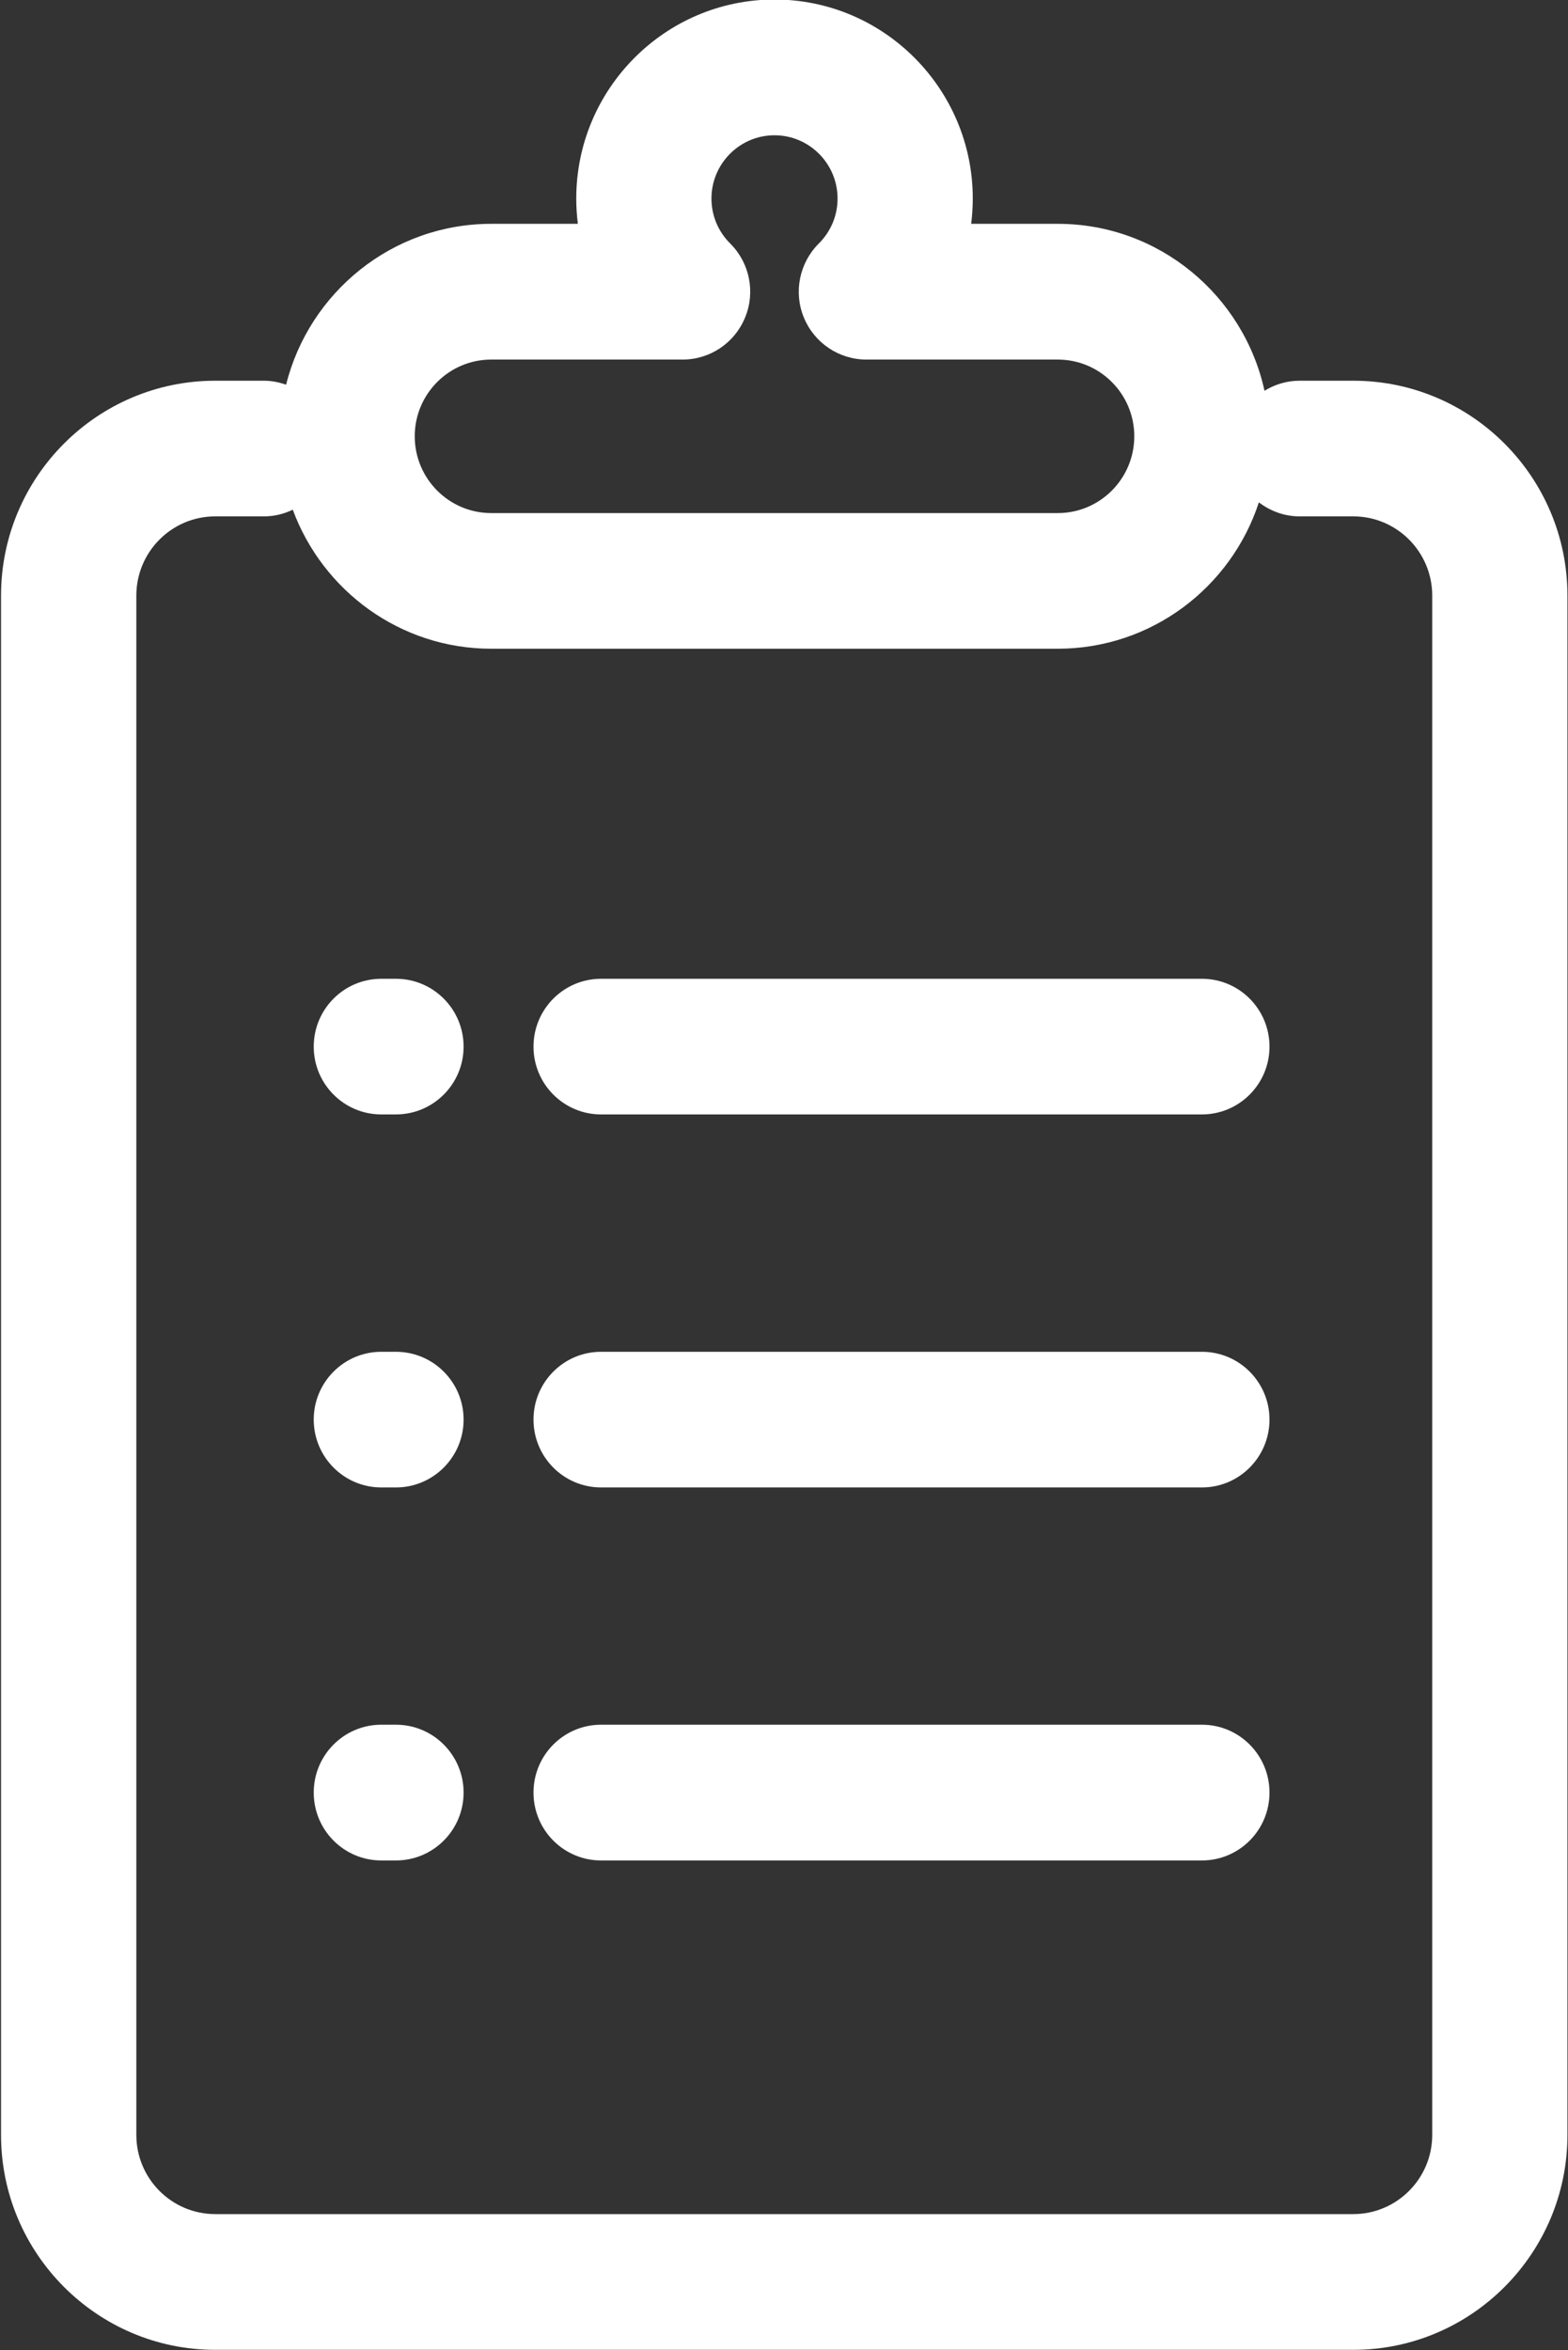 <svg xmlns="http://www.w3.org/2000/svg" xmlns:xlink="http://www.w3.org/1999/xlink" preserveAspectRatio="xMidYMid" width="16.688" height="25" viewBox="0 0 16.688 25">
  <rect x="0" y="0" width="16.688" height="25" fill="#333333" stroke="none"/>
  <defs>
    <style>
      .cls-1 {
        fill: #fff;
        fill-rule: evenodd;
      }
    </style>
  </defs>
  <path d="M14.403,24.997 L2.291,24.997 C1.034,24.997 0.011,23.971 0.011,22.711 L0.011,6.336 C0.011,5.075 1.034,4.050 2.291,4.050 L2.810,4.050 C2.893,4.050 2.971,4.067 3.045,4.092 C3.290,3.111 4.175,2.381 5.228,2.381 L6.150,2.381 C6.139,2.293 6.133,2.203 6.133,2.112 C6.133,0.945 7.080,-0.005 8.243,-0.005 C9.406,-0.005 10.353,0.945 10.353,2.112 C10.353,2.203 10.347,2.293 10.336,2.381 L11.258,2.381 C12.335,2.381 13.236,3.143 13.458,4.157 C13.567,4.090 13.694,4.050 13.831,4.050 L14.403,4.050 C15.660,4.050 16.682,5.075 16.682,6.336 L16.682,22.711 C16.682,23.971 15.660,24.997 14.403,24.997 ZM11.258,3.825 L9.221,3.825 C8.929,3.825 8.666,3.648 8.555,3.377 C8.444,3.107 8.508,2.795 8.715,2.590 C8.843,2.462 8.914,2.293 8.914,2.112 C8.914,1.741 8.613,1.439 8.243,1.439 C7.873,1.439 7.572,1.741 7.572,2.112 C7.572,2.293 7.643,2.462 7.771,2.590 C7.978,2.795 8.042,3.107 7.930,3.377 C7.820,3.648 7.557,3.825 7.265,3.825 L5.228,3.825 C4.779,3.825 4.414,4.191 4.414,4.641 C4.414,5.092 4.779,5.458 5.228,5.458 L11.258,5.458 C11.707,5.458 12.072,5.092 12.072,4.641 C12.072,4.191 11.707,3.825 11.258,3.825 ZM15.243,6.336 C15.243,5.871 14.866,5.493 14.403,5.493 L13.831,5.493 C13.668,5.493 13.519,5.436 13.398,5.344 C13.103,6.247 12.256,6.901 11.258,6.901 L5.228,6.901 C4.260,6.901 3.434,6.284 3.116,5.422 C3.023,5.467 2.920,5.493 2.810,5.493 L2.291,5.493 C1.827,5.493 1.451,5.871 1.451,6.336 L1.451,22.711 C1.451,23.175 1.827,23.553 2.291,23.553 L14.403,23.553 C14.866,23.553 15.243,23.175 15.243,22.711 L15.243,6.336 ZM12.792,19.791 L6.397,19.791 C6.000,19.791 5.678,19.468 5.678,19.069 C5.678,18.670 6.000,18.347 6.397,18.347 L12.792,18.347 C13.189,18.347 13.511,18.670 13.511,19.069 C13.511,19.468 13.189,19.791 12.792,19.791 ZM12.792,15.823 L6.397,15.823 C6.000,15.823 5.678,15.500 5.678,15.101 C5.678,14.703 6.000,14.380 6.397,14.380 L12.792,14.380 C13.189,14.380 13.511,14.703 13.511,15.101 C13.511,15.500 13.189,15.823 12.792,15.823 ZM12.792,11.855 L6.397,11.855 C6.000,11.855 5.678,11.532 5.678,11.134 C5.678,10.735 6.000,10.412 6.397,10.412 L12.792,10.412 C13.189,10.412 13.511,10.735 13.511,11.134 C13.511,11.532 13.189,11.855 12.792,11.855 ZM4.214,19.791 L4.058,19.791 C3.661,19.791 3.339,19.468 3.339,19.069 C3.339,18.670 3.661,18.347 4.058,18.347 L4.214,18.347 C4.611,18.347 4.934,18.670 4.934,19.069 C4.934,19.468 4.611,19.791 4.214,19.791 ZM4.214,15.823 L4.058,15.823 C3.661,15.823 3.339,15.500 3.339,15.101 C3.339,14.703 3.661,14.380 4.058,14.380 L4.214,14.380 C4.611,14.380 4.934,14.703 4.934,15.101 C4.934,15.500 4.611,15.823 4.214,15.823 ZM4.214,11.855 L4.058,11.855 C3.661,11.855 3.339,11.532 3.339,11.134 C3.339,10.735 3.661,10.412 4.058,10.412 L4.214,10.412 C4.611,10.412 4.934,10.735 4.934,11.134 C4.934,11.532 4.611,11.855 4.214,11.855 Z" class="cls-1"/>
</svg>
